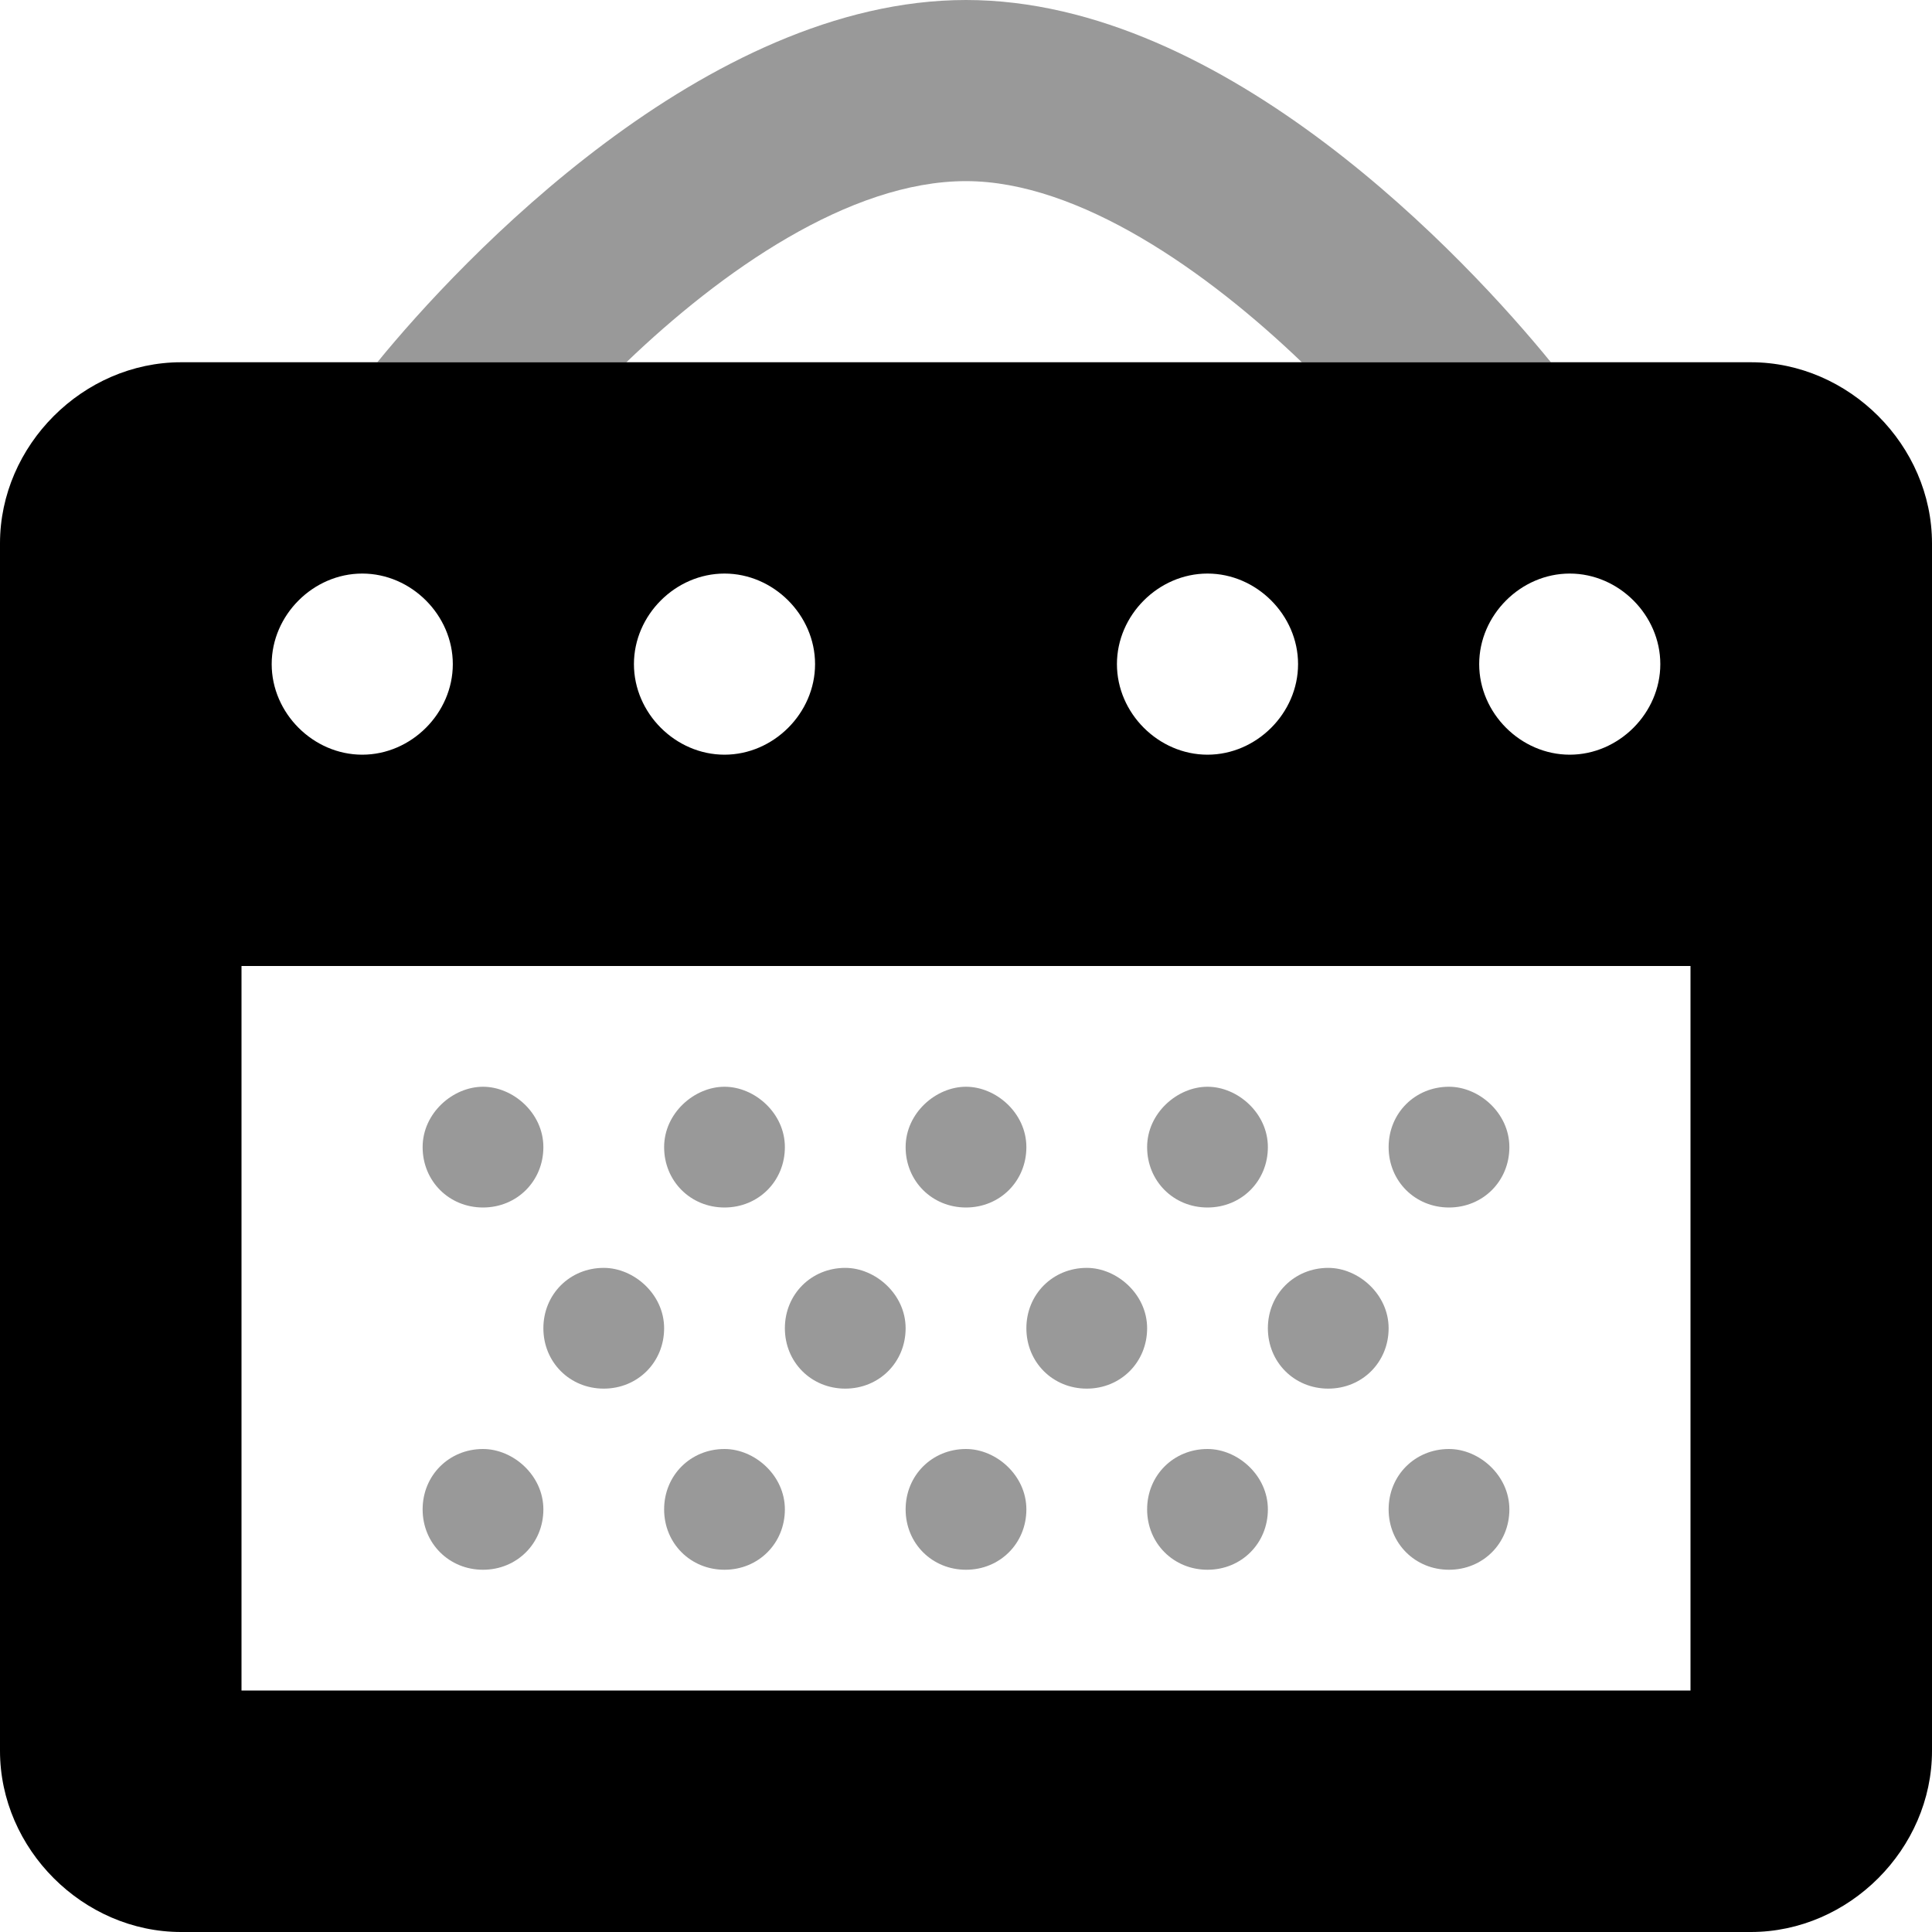 <svg xmlns="http://www.w3.org/2000/svg" viewBox="0 0 512 512"><!-- Font Awesome Pro 6.0.0-alpha1 by @fontawesome - https://fontawesome.com License - https://fontawesome.com/license (Commercial License) --><defs><style>.fa-secondary{opacity:.4}</style></defs><path d="M256 48C286 48 320 72 345 96H411C389 69 325 0 256 0S122 69 100 96H166C191 72 225 48 256 48ZM384 384C375 384 368 391 368 400S375 416 384 416S400 409 400 400S392 384 384 384ZM320 384C311 384 304 391 304 400S311 416 320 416S336 409 336 400S328 384 320 384ZM384 288C375 288 368 295 368 304S375 320 384 320S400 313 400 304S392 288 384 288ZM256 384C247 384 240 391 240 400S247 416 256 416S272 409 272 400S264 384 256 384ZM192 384C183 384 176 391 176 400S183 416 192 416S208 409 208 400S200 384 192 384ZM224 336C215 336 208 343 208 352S215 368 224 368S240 361 240 352S232 336 224 336ZM160 336C151 336 144 343 144 352S151 368 160 368S176 361 176 352S168 336 160 336ZM128 384C119 384 112 391 112 400S119 416 128 416S144 409 144 400S136 384 128 384ZM112 304C112 313 119 320 128 320S144 313 144 304S136 288 128 288S112 295 112 304ZM304 304C304 313 311 320 320 320S336 313 336 304S328 288 320 288S304 295 304 304ZM176 304C176 313 183 320 192 320S208 313 208 304S200 288 192 288S176 295 176 304ZM352 336C343 336 336 343 336 352S343 368 352 368S368 361 368 352S360 336 352 336ZM288 336C279 336 272 343 272 352S279 368 288 368S304 361 304 352S296 336 288 336ZM240 304C240 313 247 320 256 320S272 313 272 304S264 288 256 288S240 295 240 304Z" class="fa-secondary"/><path d="M464 96H48C22 96 0 118 0 144V464C0 490 22 512 48 512H464C490 512 512 490 512 464V144C512 118 490 96 464 96ZM416 152C429 152 440 163 440 176S429 200 416 200S392 189 392 176S403 152 416 152ZM320 152C333 152 344 163 344 176S333 200 320 200S296 189 296 176S307 152 320 152ZM192 152C205 152 216 163 216 176S205 200 192 200S168 189 168 176S179 152 192 152ZM96 152C109 152 120 163 120 176S109 200 96 200S72 189 72 176S83 152 96 152ZM448 448H64V256H448V448Z" class="fa-primary"/></svg>